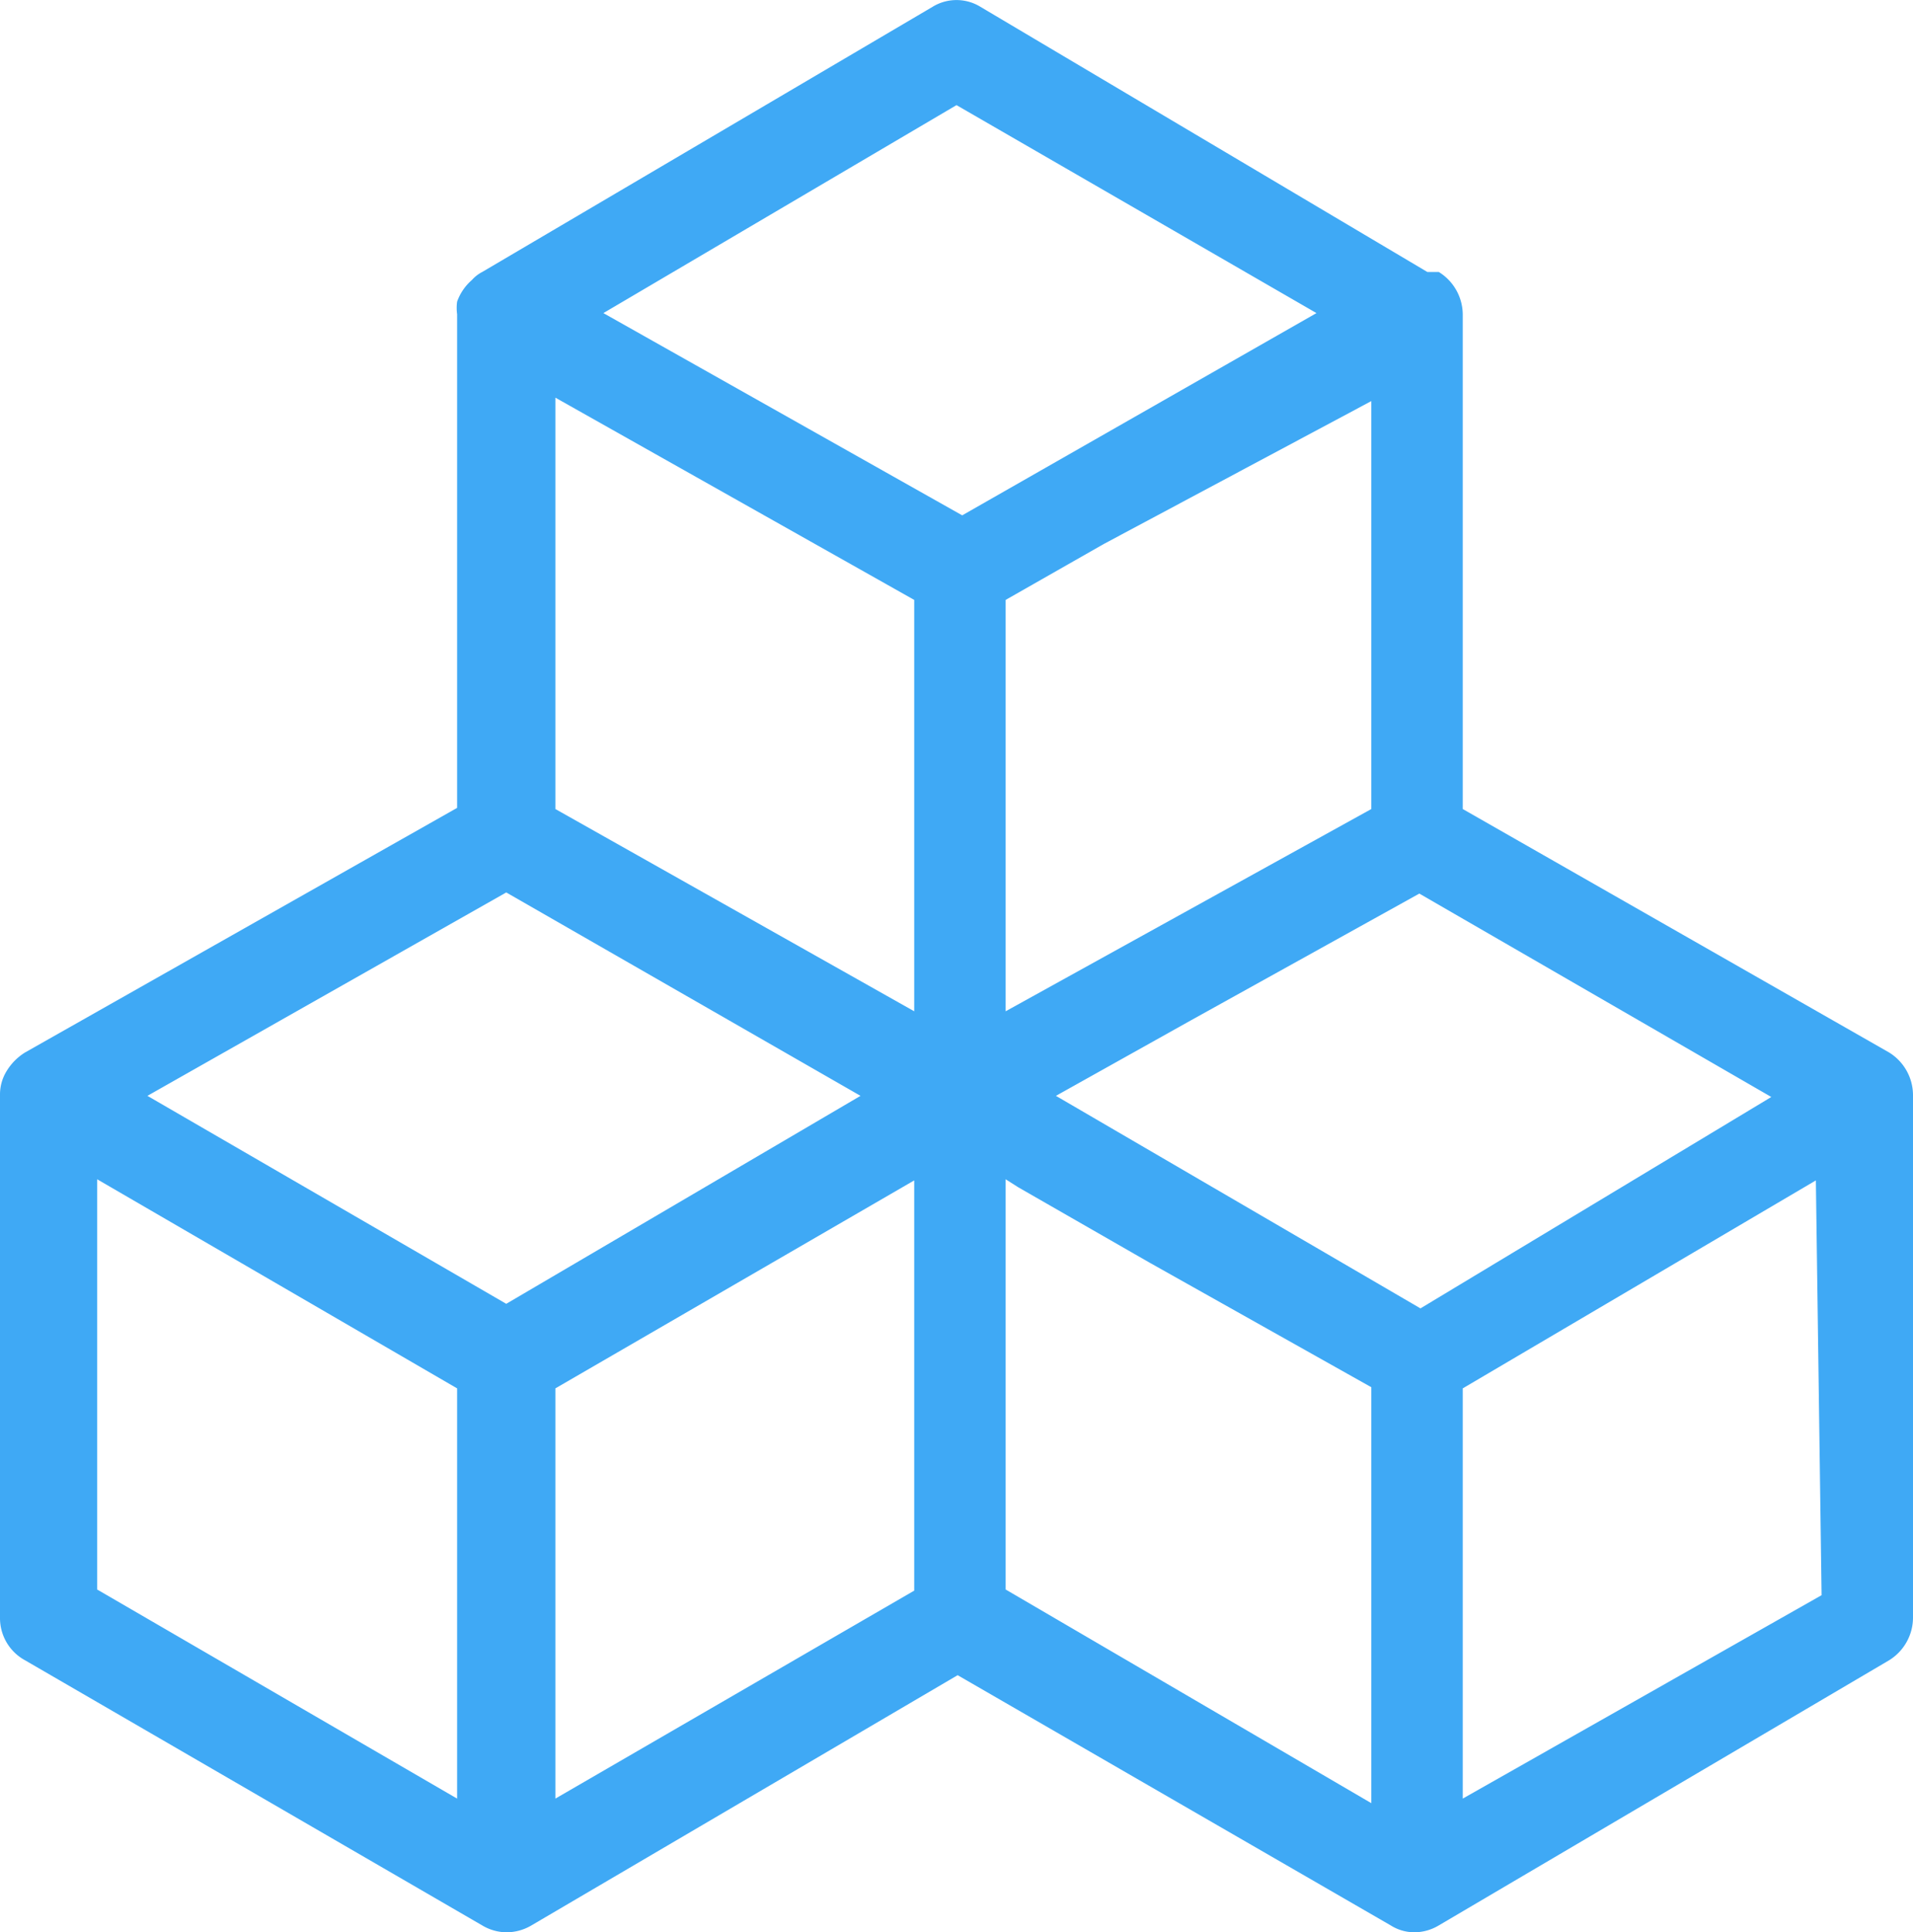 <svg xmlns="http://www.w3.org/2000/svg" viewBox="0 0 16.74 16.91"><defs><style>.cls-1{fill:#3fa9f5;}</style></defs><title>SDKs</title><g id="Layer_2" data-name="Layer 2"><g id="Layer_1-2" data-name="Layer 1"><path class="cls-1" d="M16.53,9.21,12.8,7.08V2.75a.44.44,0,0,0-.21-.37l-.1,0L8.58.06a.4.4,0,0,0-.42,0L4.22,2.38a.31.31,0,0,0-.09.07A.45.45,0,0,0,4,2.64a.41.41,0,0,0,0,.11V7.07L.22,9.21a.49.49,0,0,0-.16.16A.39.39,0,0,0,0,9.58v4.58a.42.42,0,0,0,.22.37l4,2.32a.42.42,0,0,0,.21.06.43.43,0,0,0,.22-.06l3.73-2.19,3.79,2.19a.39.39,0,0,0,.21.06.42.42,0,0,0,.21-.06l3.94-2.32a.44.44,0,0,0,.21-.37V9.58A.44.44,0,0,0,16.53,9.21ZM4,15.74.85,13.91V10.32L4,12.15Zm.43-4.33h0L1.29,9.59,4.43,7.81l3.1,1.78ZM8,13.92,4.86,15.74V12.15L8,10.33ZM8,8.85,4.86,7.08V3.48L8,5.25Zm.42-4.34L5.28,2.74,8.37.92l3.15,1.82Zm3.58-1V7.08L8.8,8.85V5.25l.86-.49Zm0,12.27L8.8,13.91V10.32l.11.07,1.15.66L12,12.14Zm.43-4.33L9.24,9.59h0l1.18-.66,2-1.11,3.08,1.78Zm3.51,2.51L12.8,15.74V12.15l3.09-1.82Z"/></g></g></svg>